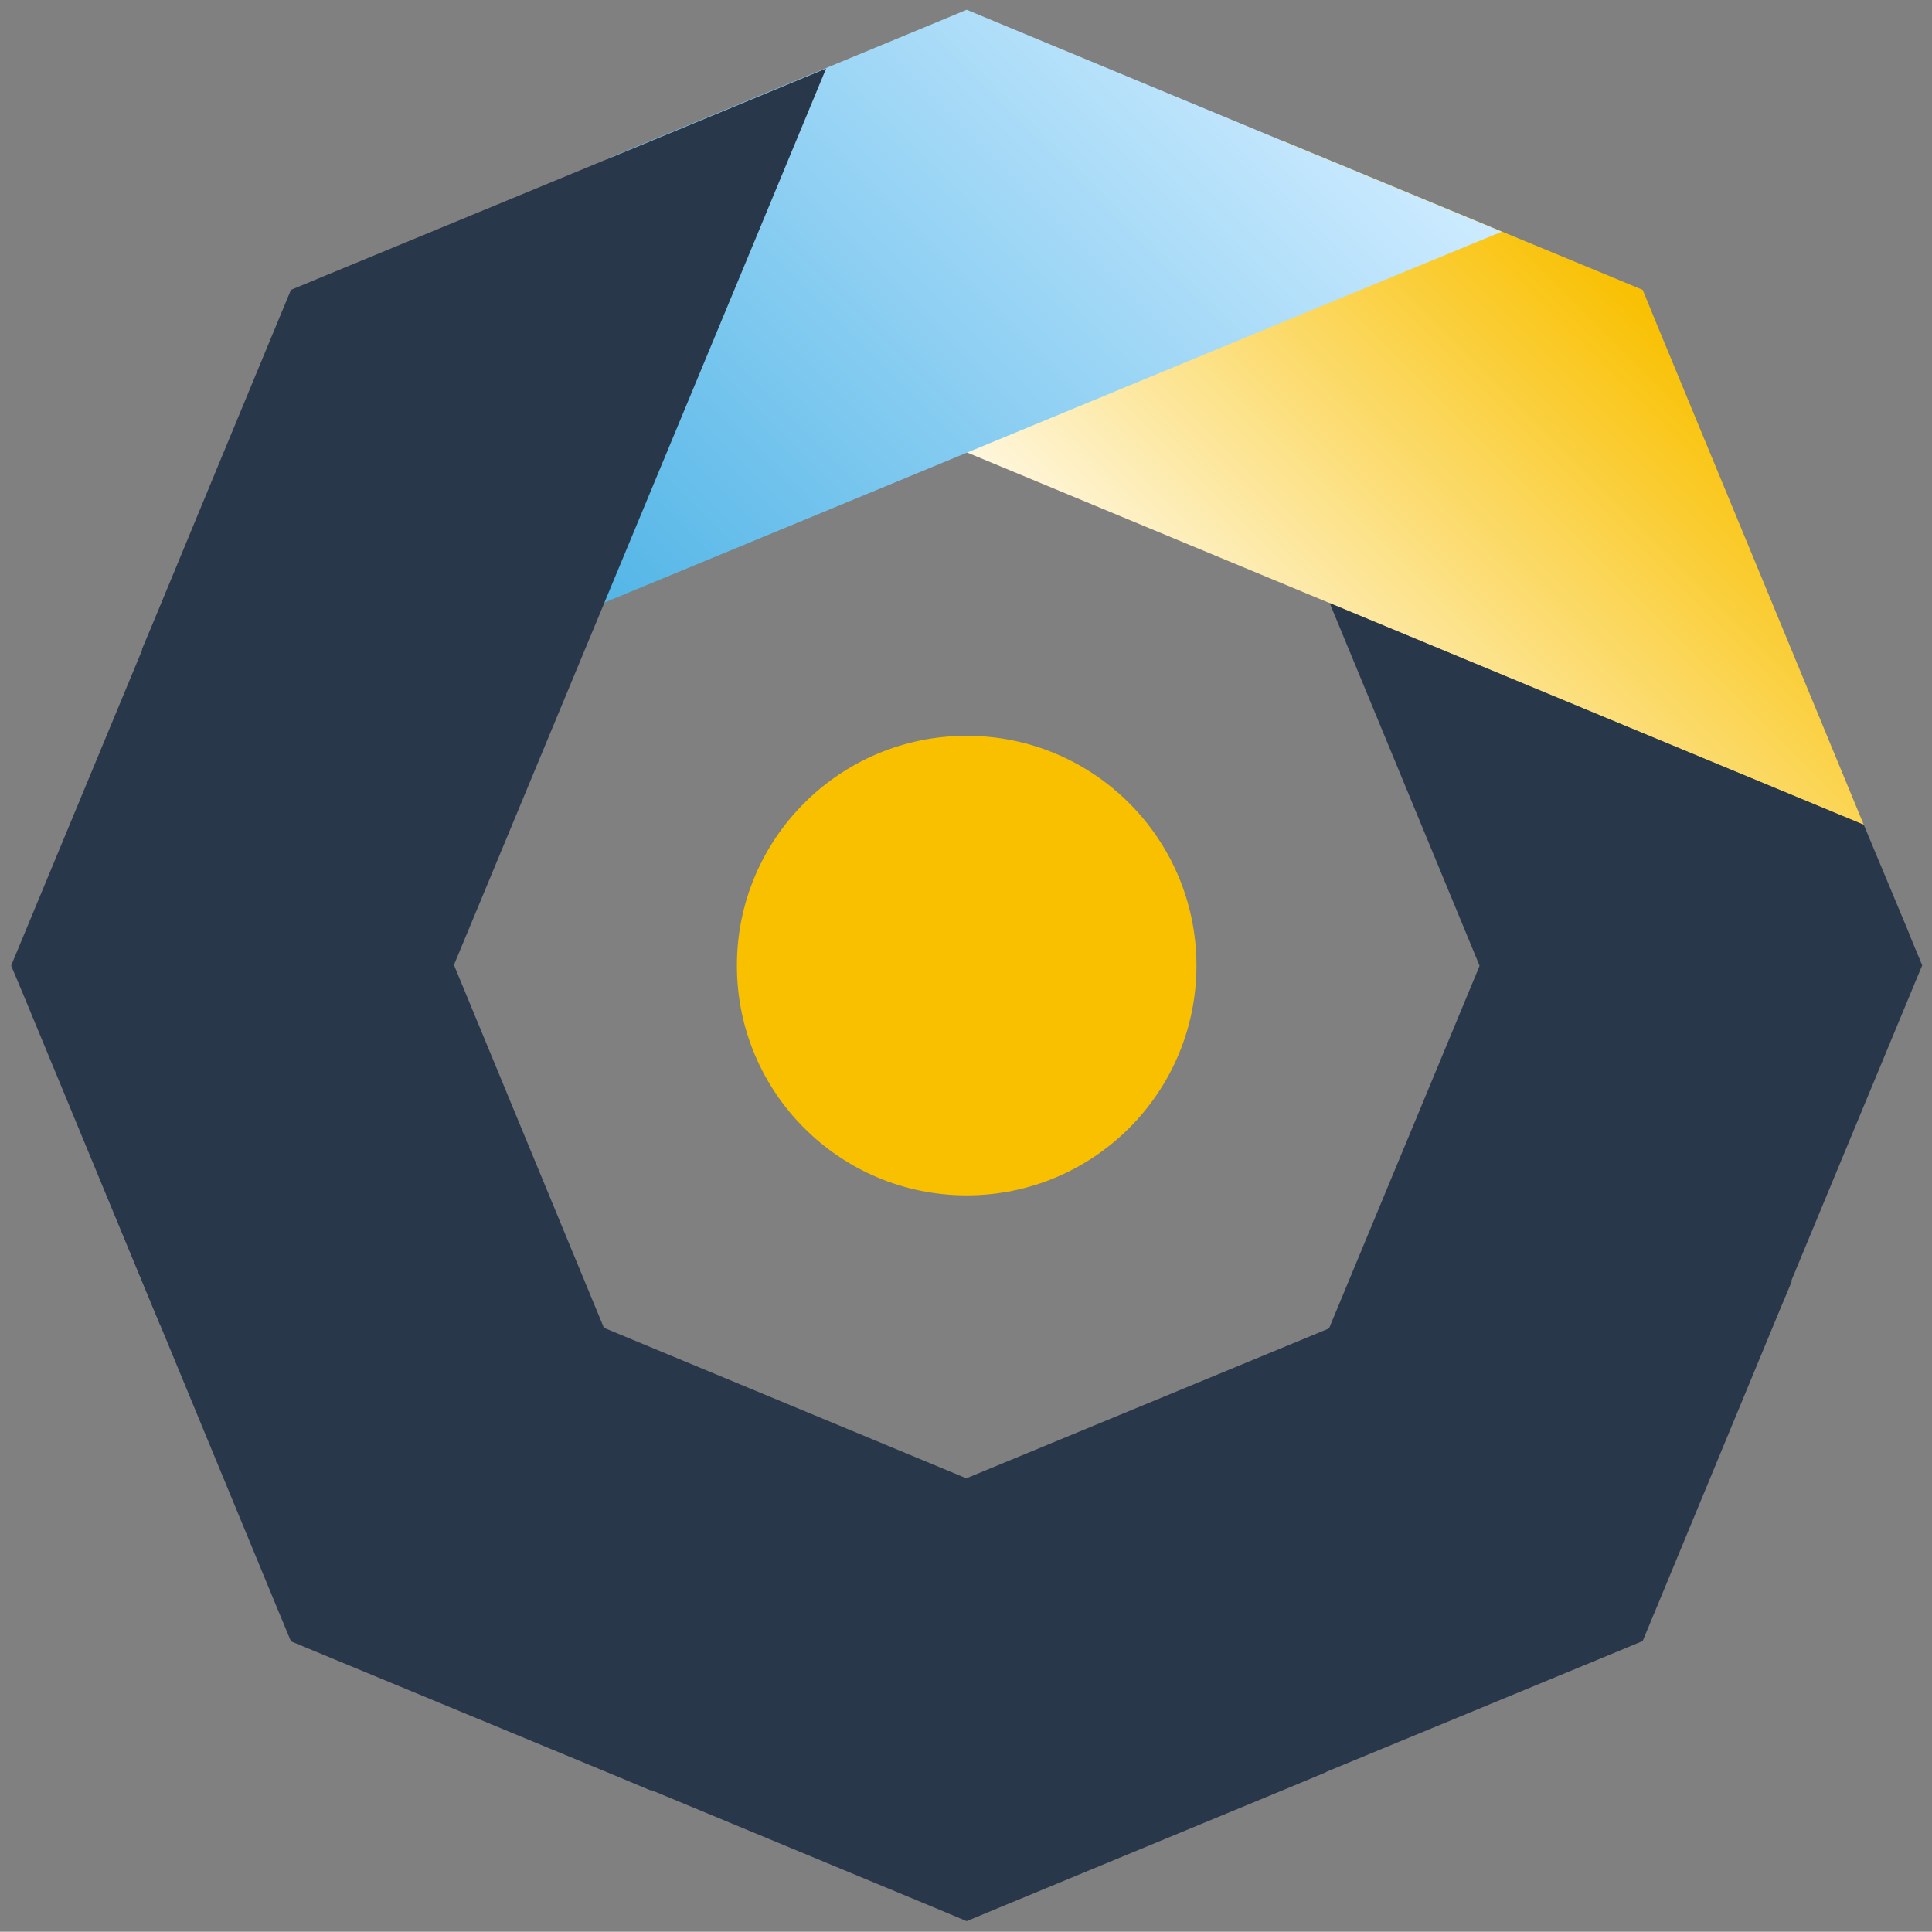 <?xml version="1.0" encoding="UTF-8"?>
<svg id="Capa_1" data-name="Capa 1" xmlns="http://www.w3.org/2000/svg" xmlns:xlink="http://www.w3.org/1999/xlink" viewBox="0 0 71.05 71.04">
  <rect x="0" y="0" width="71.05" height="71.04" fill="#808080" stroke="none"/>
  <defs>
    <style>
      .cls-1 {
        fill: #28384a;
      }

      .cls-2 {
        fill: url(#Degradado_sin_nombre_942);
      }

      .cls-3 {
        fill: url(#Degradado_sin_nombre_1021);
      }

      .cls-4 {
        fill: #f9c000;
      }
    </style>
    <linearGradient id="Degradado_sin_nombre_942" data-name="Degradado sin nombre 942" x1="42.03" y1="27.82" x2="59.8" y2="10.05" gradientUnits="userSpaceOnUse">
      <stop offset="0" stop-color="#fff"/>
      <stop offset="1" stop-color="#f9c000"/>
    </linearGradient>
    <linearGradient id="Degradado_sin_nombre_1021" data-name="Degradado sin nombre 1021" x1="17.33" y1="28.63" x2="46.33" y2="-.37" gradientUnits="userSpaceOnUse">
      <stop offset="0" stop-color="#36a9e1"/>
      <stop offset="1" stop-color="#cdebff"/>
    </linearGradient>
  </defs>
  <polygon class="cls-2" points="65.71 23.48 60.89 11.83 60.41 10.66 59.23 10.17 48.36 5.67 47.18 5.18 46.01 5.67 34.38 10.48 27.53 13.31 34.38 16.15 61.69 27.49 68.54 30.33 65.71 23.48"/>
  <path class="cls-3" d="M48.37,5.68L36.73,.85l-1.18-.49-1.18,.49-10.87,4.5-1.17,.49-.49,1.17-4.82,11.62-2.84,6.85,6.86-2.83,27.33-11.3,6.86-2.83-6.85-2.84Zm-28.5,14.13h0s27.33-11.3,27.33-11.3l-27.33,11.3Z"/>
  <path class="cls-1" d="M23.52,5.36l-11.64,4.81-1.18,.49-.49,1.18-4.5,10.87-.49,1.17,.49,1.18,4.81,11.63,2.83,6.86,2.84-6.85L27.54,9.37l2.84-6.85-6.86,2.84Zm-10.16,30.15l-4.81-11.63h0l4.81,11.63L24.7,8.2l-11.34,27.31Z"/>
  <polygon class="cls-1" points="22.7 50.02 11.41 22.7 8.57 15.84 5.73 22.69 .9 34.33 .41 35.51 .9 36.68 5.4 47.55 5.89 48.73 7.06 49.21 18.69 54.04 25.54 56.88 22.7 50.02"/>
  <path class="cls-1" d="M36.73,54.86l-27.31-11.34-6.85-2.84,2.83,6.86,4.81,11.64,.49,1.18,1.18,.49,10.87,4.5,1.17,.49,1.18-.49,11.63-4.81,6.86-2.83-6.85-2.84Zm-23.68,3.14l-4.81-11.64,4.81,11.64,10.87,4.5-10.87-4.5Z"/>
  <polygon class="cls-1" points="50.07 48.36 22.75 59.65 15.89 62.49 22.74 65.33 34.38 70.16 35.55 70.65 36.73 70.16 47.6 65.66 48.77 65.17 49.26 64 54.09 52.38 56.93 45.52 50.07 48.36"/>
  <path class="cls-1" d="M65.39,45.96l-4.81-11.63-2.83-6.86-2.84,6.85-11.34,27.31-2.84,6.85,6.86-2.83,11.64-4.81,1.18-.49,.49-1.18,4.5-10.87,.49-1.17-.49-1.18Zm-7.34,12.04l-11.64,4.81,11.64-4.81,4.5-10.87-4.5,10.87Z"/>
  <path class="cls-1" d="M70.21,34.33l-1.67-4-19.64-8.15,10.8,26.13,2.83,6.86,2.84-6.85,4.83-11.64,.49-1.18-.49-1.18Zm-7.67,12.81l4.83-11.64h0s-4.83,11.64-4.83,11.64Z"/>
  <circle class="cls-4" cx="35.55" cy="35.51" r="8.45"/>
</svg>